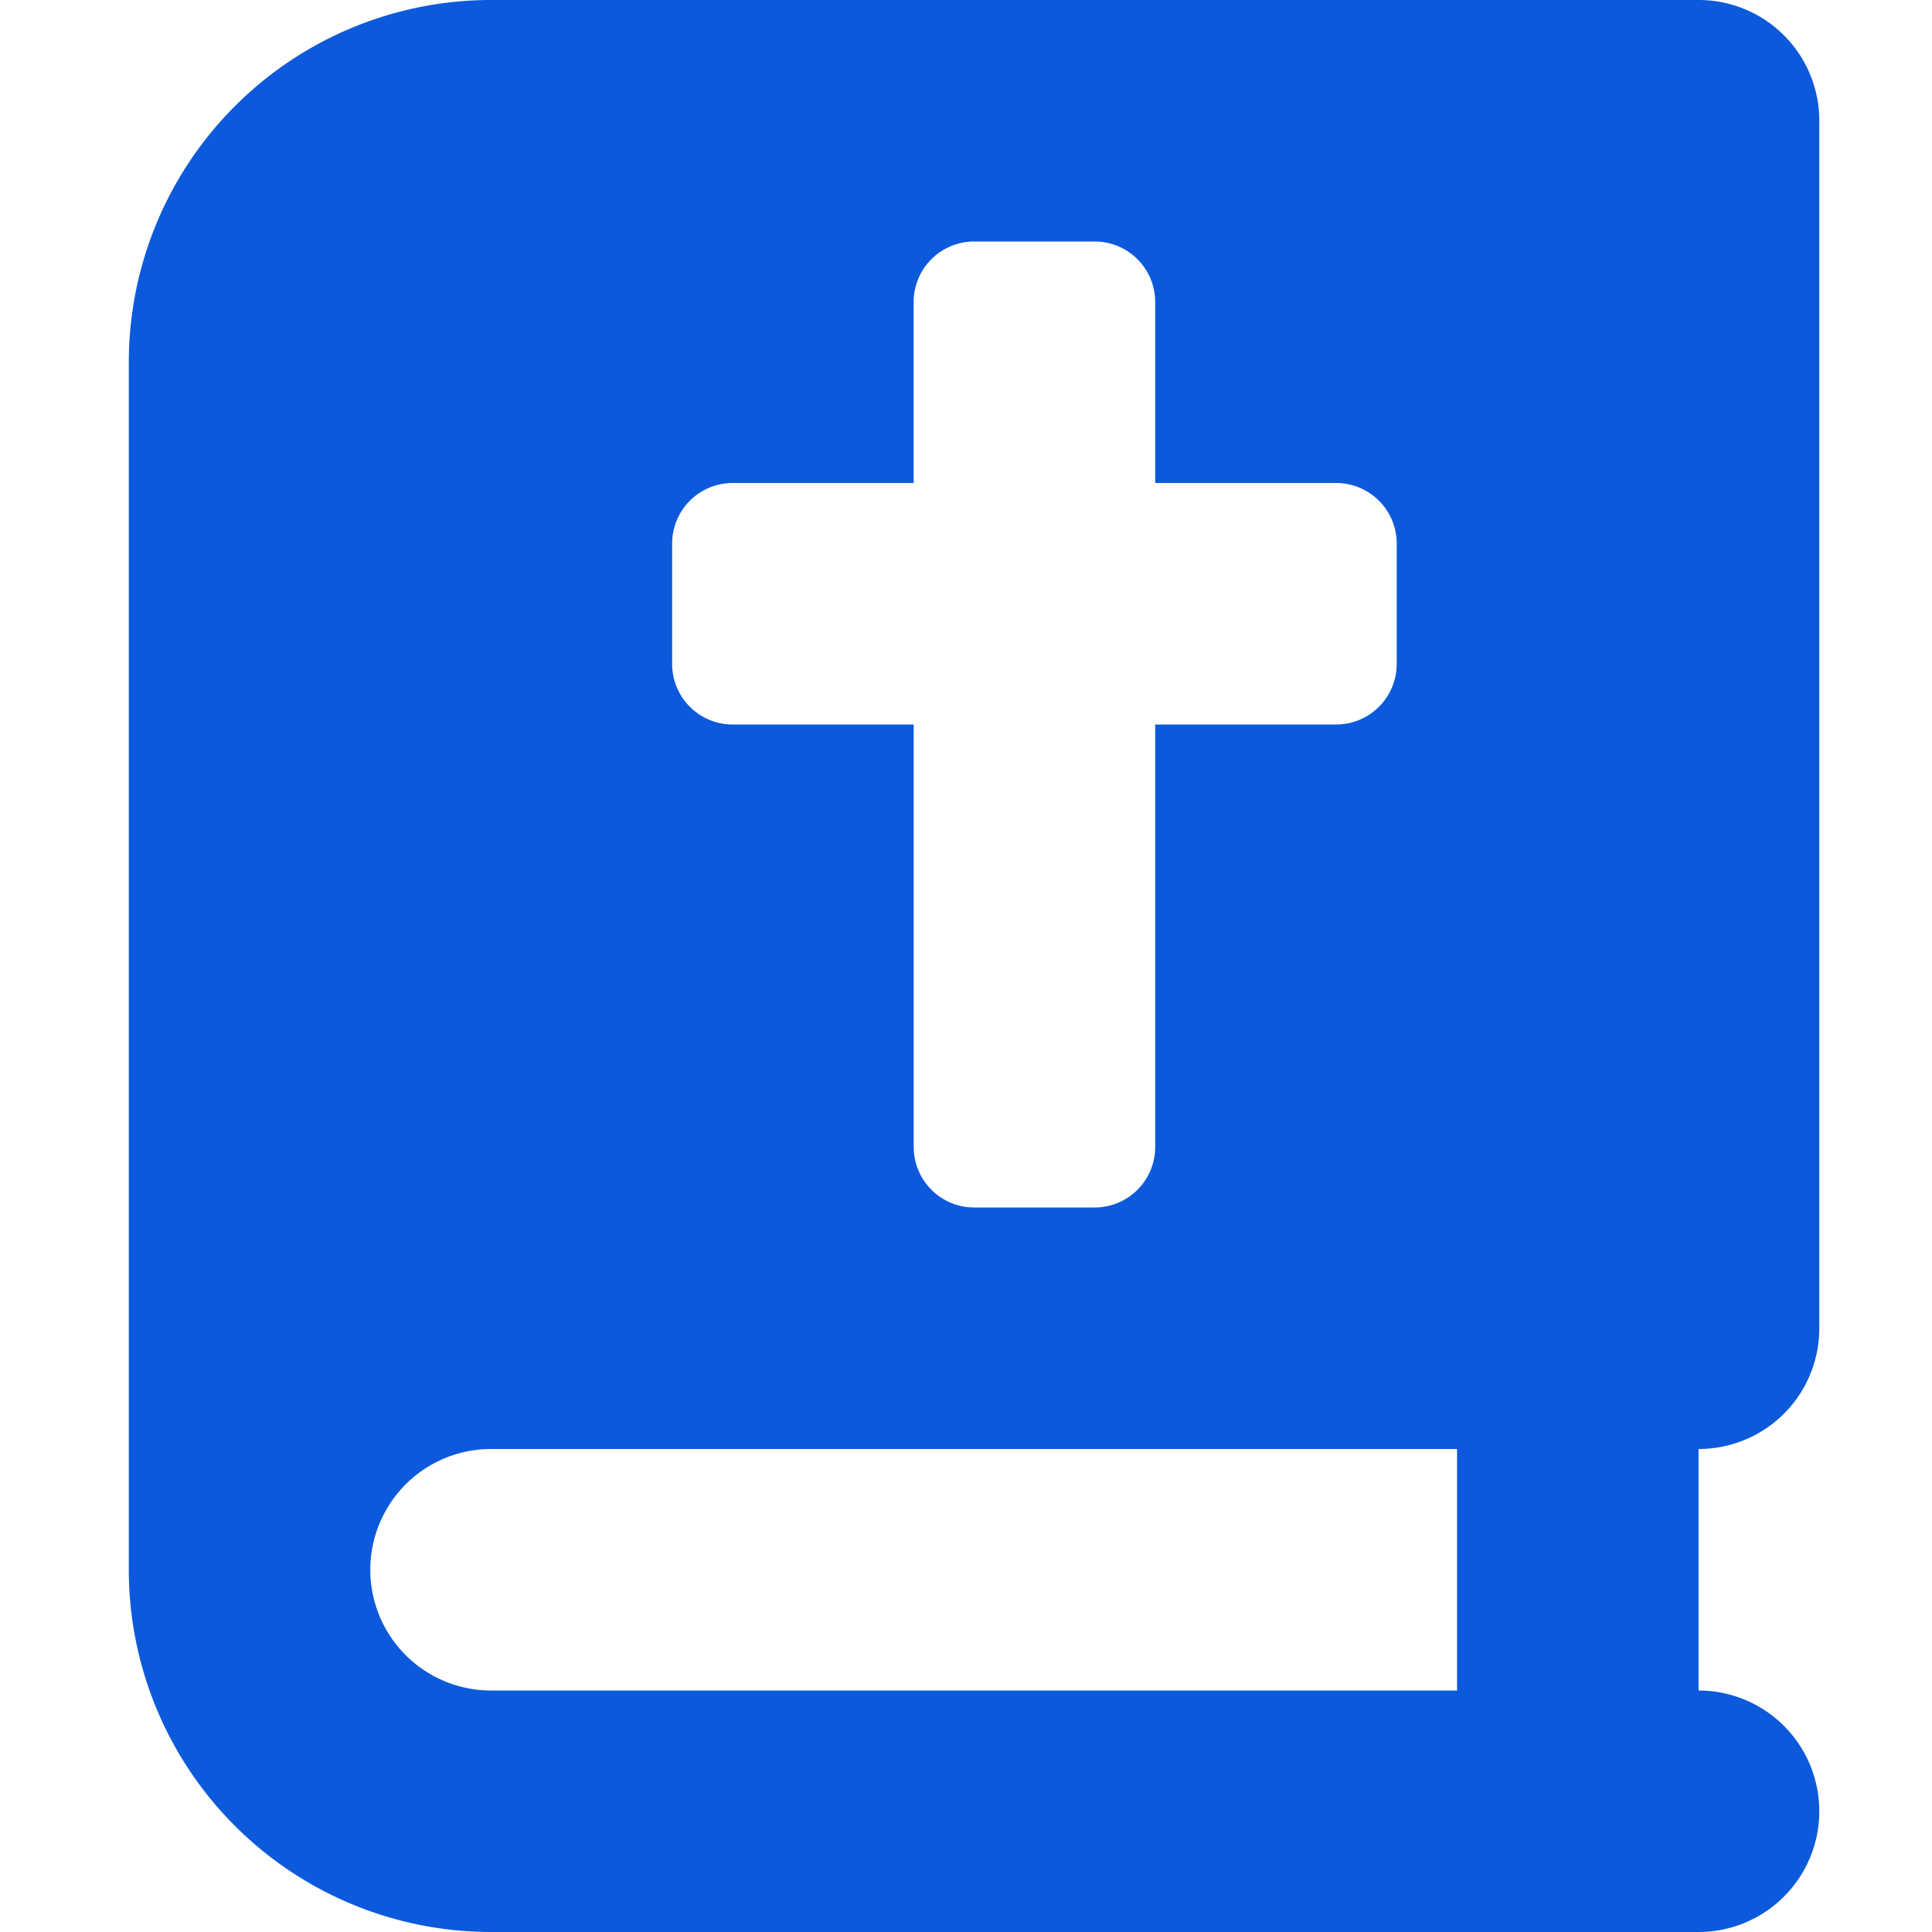 <svg xmlns="http://www.w3.org/2000/svg" width="30" height="30" viewBox="0 0 30 30">
  <g id="Grupo_364" data-name="Grupo 364" transform="translate(-778 -856)">
    <rect id="Retângulo_172" data-name="Retângulo 172" width="30" height="30" transform="translate(778 856)" fill="#fff"/>
    <path id="book-bible-solid" d="M5.625,0A5.626,5.626,0,0,0,0,5.625v18.75A5.626,5.626,0,0,0,5.625,30h18.75a1.875,1.875,0,0,0,0-3.75V22.5a1.873,1.873,0,0,0,1.875-1.875V1.875A1.873,1.873,0,0,0,24.375,0H5.625Zm0,22.5h15v3.75h-15a1.875,1.875,0,1,1,0-3.75ZM12.187,4.688a.94.94,0,0,1,.938-.938H15a.94.94,0,0,1,.938.938V7.5H18.75a.94.94,0,0,1,.938.937v1.875a.94.94,0,0,1-.937.938H15.938v6.562A.94.94,0,0,1,15,18.75H13.125a.94.94,0,0,1-.937-.938V11.25H9.375a.94.94,0,0,1-.938-.938V8.437A.94.94,0,0,1,9.375,7.5h2.812Z" transform="translate(780 856)" fill="#0c5adb"/>
  </g>
</svg>
